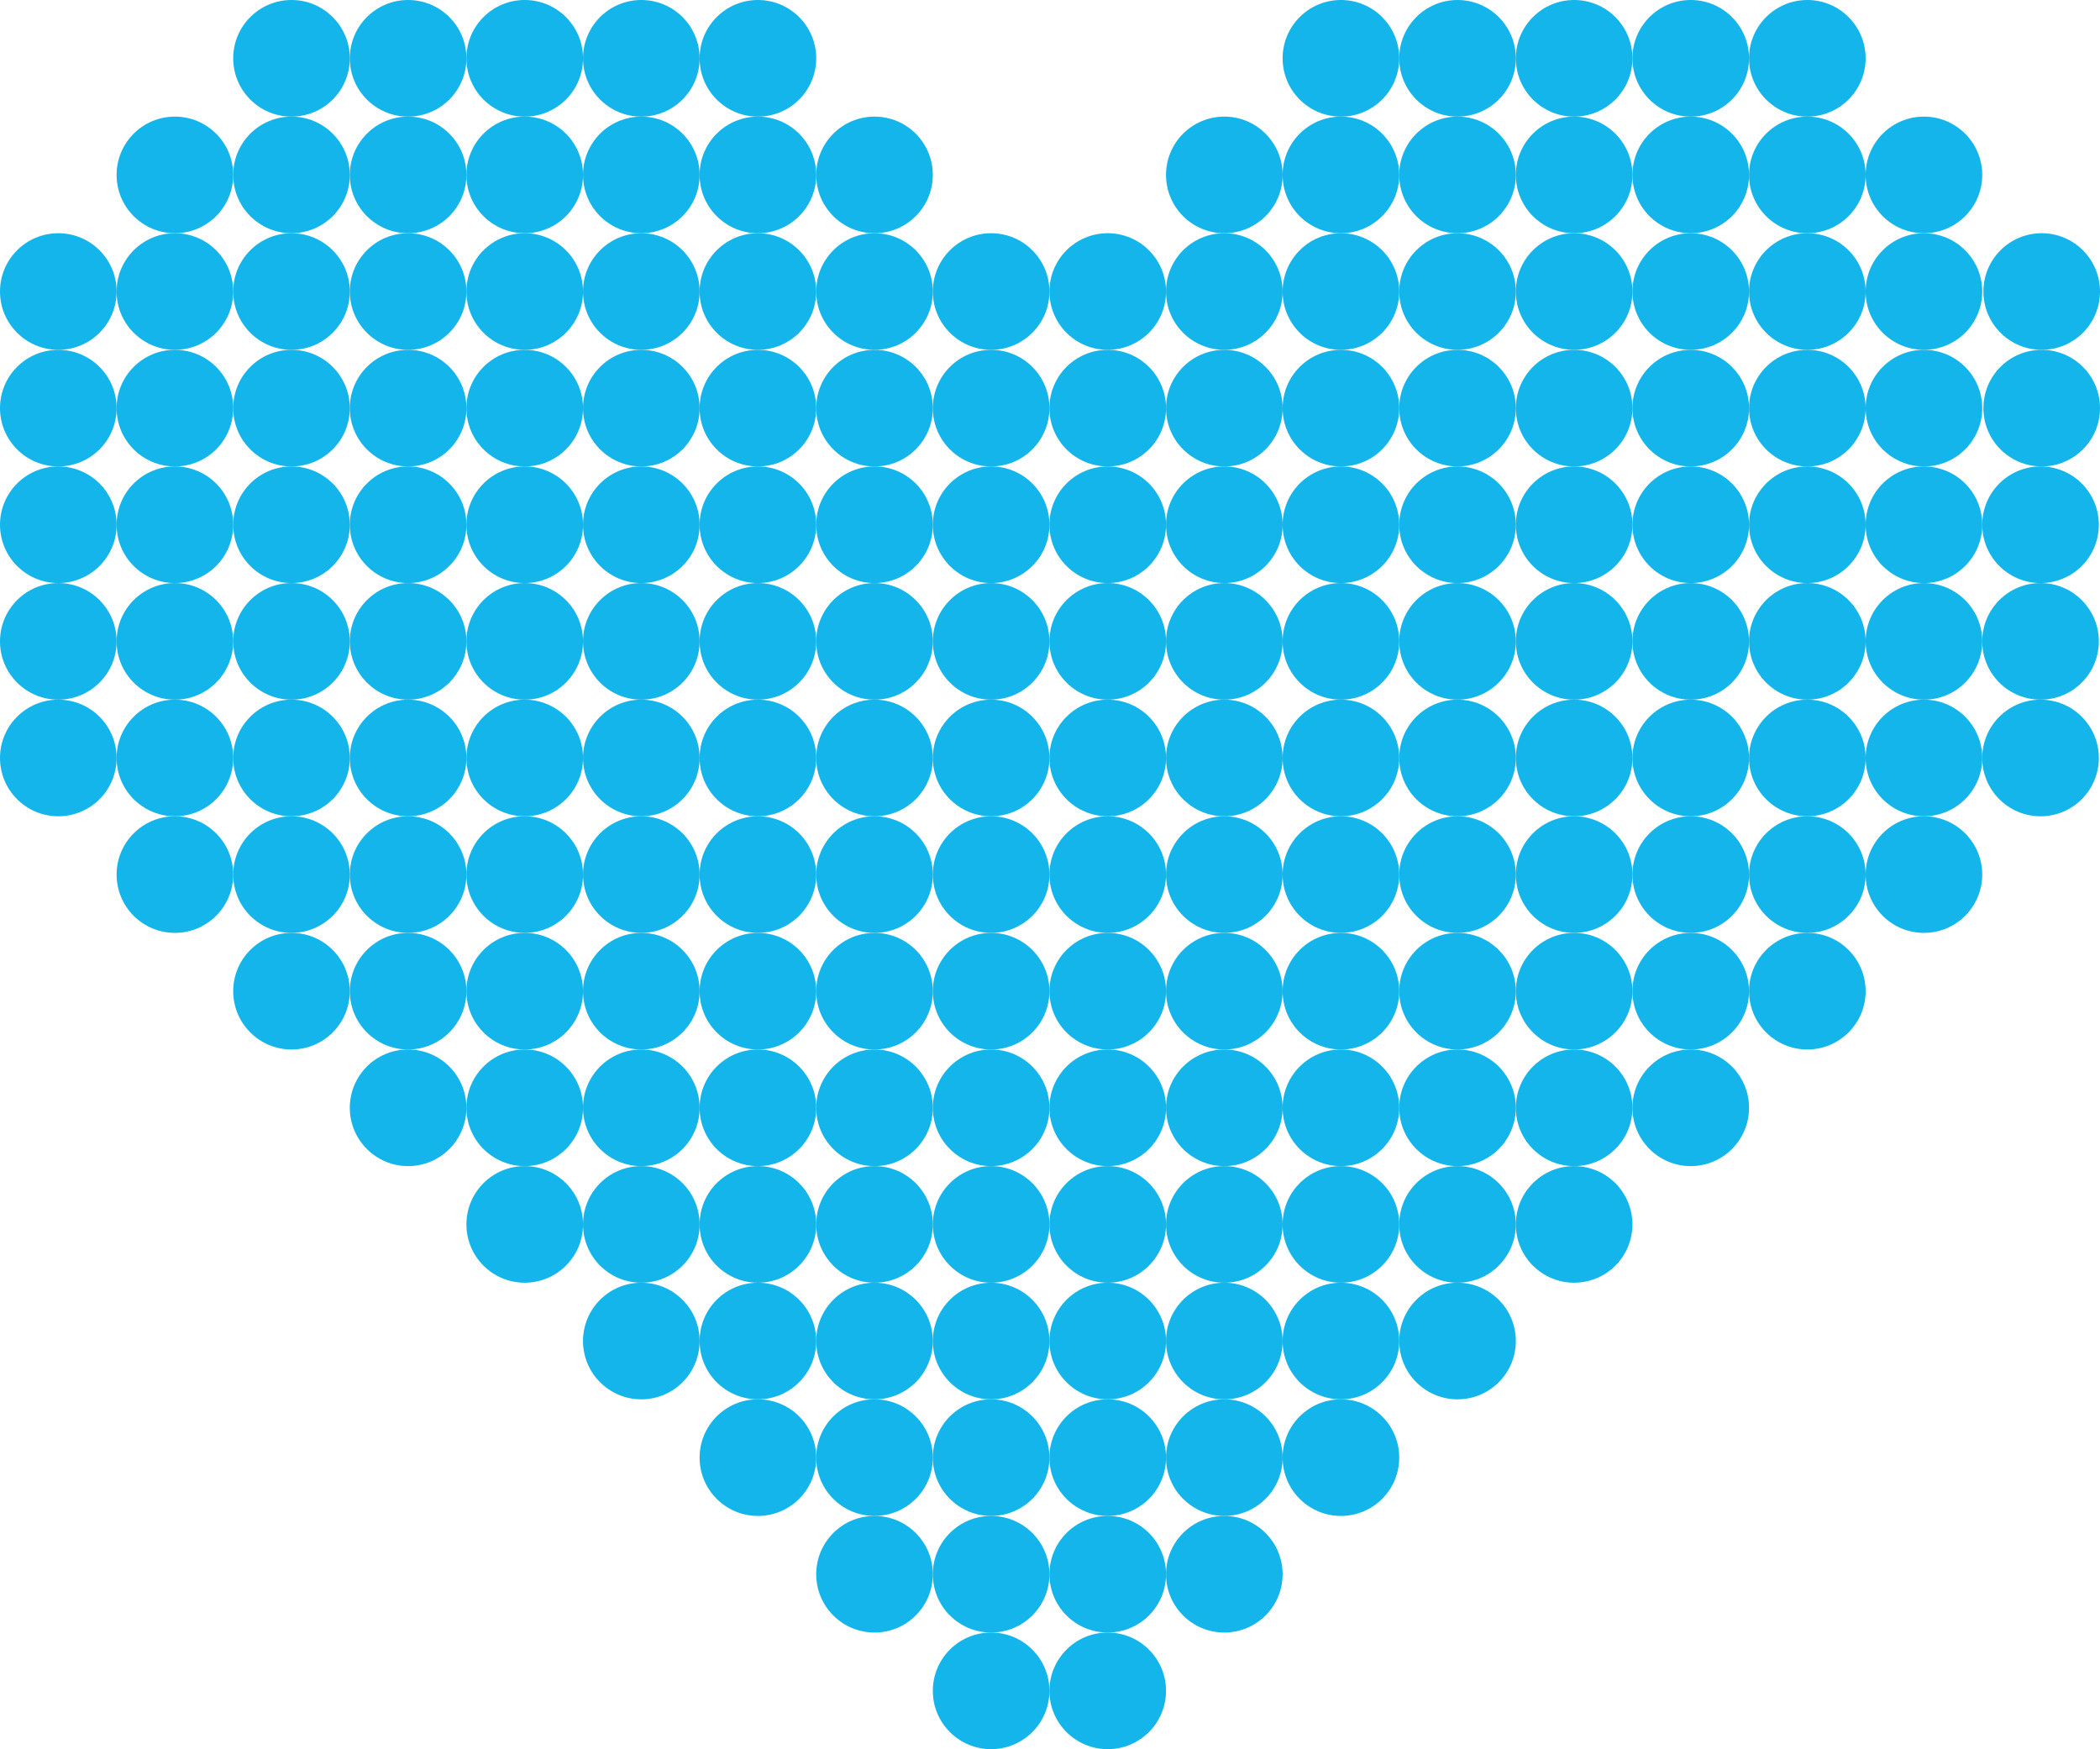 <svg xmlns="http://www.w3.org/2000/svg" viewBox="-215 322 180.1 150"><g fill="#13B5EA"><circle cx="-190" cy="397" r="5"/><circle cx="-150" cy="437" r="5"/><circle cx="-130" cy="457" r="5"/><circle cx="-90" cy="407" r="5"/><circle cx="-160" cy="387" r="5"/><circle cx="-130" cy="467" r="5"/><circle cx="-120" cy="467" r="5"/><circle cx="-140" cy="457" r="5"/><circle cx="-120" cy="457" r="5"/><circle cx="-110" cy="457" r="5"/><circle cx="-150" cy="447" r="5"/><circle cx="-140" cy="447" r="5"/><circle cx="-130" cy="447" r="5"/><circle cx="-120" cy="447" r="5"/><circle cx="-110" cy="447" r="5"/><circle cx="-100" cy="447" r="5"/><circle cx="-140" cy="417" r="5"/><circle cx="-120" cy="437" r="5"/><circle cx="-120" cy="397" r="5"/><circle cx="-160" cy="417" r="5"/><circle cx="-160" cy="437" r="5"/><circle cx="-140" cy="437" r="5"/><circle cx="-130" cy="437" r="5"/><circle cx="-110" cy="437" r="5"/><circle cx="-100" cy="437" r="5"/><circle cx="-90" cy="437" r="5"/><circle cx="-190" cy="367" r="5"/><circle cx="-170" cy="427" r="5"/><circle cx="-160" cy="427" r="5"/><circle cx="-150" cy="427" r="5"/><circle cx="-140" cy="427" r="5"/><circle cx="-130" cy="427" r="5"/><circle cx="-120" cy="427" r="5"/><circle cx="-110" cy="427" r="5"/><circle cx="-100" cy="427" r="5"/><circle cx="-90" cy="427" r="5"/><circle cx="-80" cy="427" r="5"/><circle cx="-110" cy="417" r="5"/><circle cx="-80" cy="357" r="5"/><circle cx="-210" cy="377" r="5"/><circle cx="-180" cy="417" r="5"/><circle cx="-170" cy="417" r="5"/><circle cx="-150" cy="417" r="5"/><circle cx="-130" cy="417" r="5"/><circle cx="-120" cy="417" r="5"/><circle cx="-100" cy="417" r="5"/><circle cx="-90" cy="417" r="5"/><circle cx="-80" cy="417" r="5"/><circle cx="-70" cy="417" r="5"/><circle cx="-80" cy="407" r="5"/><circle cx="-150" cy="407" r="5"/><circle cx="-190" cy="407" r="5"/><circle cx="-180" cy="407" r="5"/><circle cx="-170" cy="407" r="5"/><circle cx="-160" cy="407" r="5"/><circle cx="-140" cy="407" r="5"/><circle cx="-130" cy="407" r="5"/><circle cx="-120" cy="407" r="5"/><circle cx="-110" cy="407" r="5"/><circle cx="-100" cy="407" r="5"/><circle cx="-70" cy="407" r="5"/><circle cx="-60" cy="407" r="5"/><circle cx="-200" cy="397" r="5"/><circle cx="-180" cy="397" r="5"/><circle cx="-170" cy="397" r="5"/><circle cx="-160" cy="397" r="5"/><circle cx="-150" cy="397" r="5"/><circle cx="-140" cy="397" r="5"/><circle cx="-130" cy="397" r="5"/><circle cx="-110" cy="397" r="5"/><circle cx="-100" cy="397" r="5"/><circle cx="-90" cy="397" r="5"/><circle cx="-80" cy="397" r="5"/><circle cx="-70" cy="397" r="5"/><circle cx="-60" cy="397" r="5"/><circle cx="-50" cy="397" r="5"/><circle cx="-210" cy="387" r="5"/><circle cx="-200" cy="387" r="5"/><circle cx="-190" cy="387" r="5"/><circle cx="-180" cy="387" r="5"/><circle cx="-170" cy="387" r="5"/><circle cx="-150" cy="387" r="5"/><circle cx="-140" cy="387" r="5"/><circle cx="-130" cy="387" r="5"/><circle cx="-120" cy="387" r="5"/><circle cx="-110" cy="387" r="5"/><circle cx="-100" cy="387" r="5"/><circle cx="-90" cy="387" r="5"/><circle cx="-80" cy="387" r="5"/><circle cx="-70" cy="387" r="5"/><circle cx="-60" cy="387" r="5"/><circle cx="-50" cy="387" r="5"/><circle cx="-200" cy="377" r="5"/><circle cx="-190" cy="377" r="5"/><circle cx="-180" cy="377" r="5"/><circle cx="-170" cy="377" r="5"/><circle cx="-160" cy="377" r="5"/><circle cx="-150" cy="377" r="5"/><circle cx="-140" cy="377" r="5"/><circle cx="-130" cy="377" r="5"/><circle cx="-120" cy="377" r="5"/><circle cx="-100" cy="377" r="5"/><circle cx="-90" cy="377" r="5"/><circle cx="-80" cy="377" r="5"/><circle cx="-70" cy="377" r="5"/><circle cx="-60" cy="377" r="5"/><circle cx="-50" cy="377" r="5"/><circle cx="-40" cy="387" r="5"/><circle cx="-40" cy="377" r="5"/><circle cx="-210" cy="367" r="5"/><circle cx="-200" cy="367" r="5"/><circle cx="-180" cy="367" r="5"/><circle cx="-170" cy="367" r="5"/><circle cx="-160" cy="367" r="5"/><circle cx="-150" cy="367" r="5"/><circle cx="-150" cy="357" r="5"/><circle cx="-140" cy="367" r="5"/><circle cx="-130" cy="367" r="5"/><circle cx="-130" cy="357" r="5"/><circle cx="-120" cy="367" r="5"/><circle cx="-100" cy="367" r="5"/><circle cx="-110" cy="377" r="5"/><circle cx="-110" cy="367" r="5"/><circle cx="-90" cy="367" r="5"/><circle cx="-80" cy="367" r="5"/><circle cx="-70" cy="367" r="5"/><circle cx="-60" cy="367" r="5"/><circle cx="-40" cy="367" r="5"/><circle cx="-50" cy="367" r="5"/><circle cx="-210" cy="357" r="5"/><circle cx="-200" cy="357" r="5"/><circle cx="-190" cy="357" r="5"/><circle cx="-170" cy="357" r="5"/><circle cx="-160" cy="357" r="5"/><circle cx="-140" cy="357" r="5"/><circle cx="-120" cy="357" r="5"/><circle cx="-110" cy="357" r="5"/><circle cx="-100" cy="357" r="5"/><circle cx="-100" cy="337" r="5"/><circle cx="-90" cy="357" r="5"/><circle cx="-60" cy="357" r="5"/><circle cx="-50" cy="357" r="5"/><circle cx="-180" cy="347" r="5"/><circle cx="-210" cy="347" r="5"/><circle cx="-200" cy="347" r="5"/><circle cx="-190" cy="347" r="5"/><circle cx="-180" cy="357" r="5"/><circle cx="-170" cy="347" r="5"/><circle cx="-160" cy="347" r="5"/><circle cx="-150" cy="347" r="5"/><circle cx="-140" cy="347" r="5"/><circle cx="-130" cy="347" r="5"/><circle cx="-120" cy="347" r="5"/><circle cx="-110" cy="347" r="5"/><circle cx="-100" cy="347" r="5"/><circle cx="-90" cy="347" r="5"/><circle cx="-80" cy="347" r="5"/><circle cx="-70" cy="347" r="5"/><circle cx="-60" cy="347" r="5"/><circle cx="-50" cy="347" r="5"/><circle cx="-39.9" cy="347" r="5"/><circle cx="-39.9" cy="357" r="5"/><circle cx="-200" cy="337" r="5"/><circle cx="-180" cy="337" r="5"/><circle cx="-170" cy="337" r="5"/><circle cx="-150" cy="337" r="5"/><circle cx="-140" cy="337" r="5"/><circle cx="-110" cy="337" r="5"/><circle cx="-90" cy="337" r="5"/><circle cx="-80" cy="337" r="5"/><circle cx="-70" cy="337" r="5"/><circle cx="-60" cy="337" r="5"/><circle cx="-50" cy="337" r="5"/><circle cx="-70" cy="357" r="5"/><circle cx="-190" cy="327" r="5"/><circle cx="-190" cy="337" r="5"/><circle cx="-180" cy="327" r="5"/><circle cx="-170" cy="327" r="5"/><circle cx="-160" cy="327" r="5"/><circle cx="-160" cy="337" r="5"/><circle cx="-150" cy="327" r="5"/><circle cx="-100" cy="327" r="5"/><circle cx="-90" cy="327" r="5"/><circle cx="-80" cy="327" r="5"/><circle cx="-70" cy="327" r="5"/><circle cx="-60" cy="327" r="5"/></g></svg>